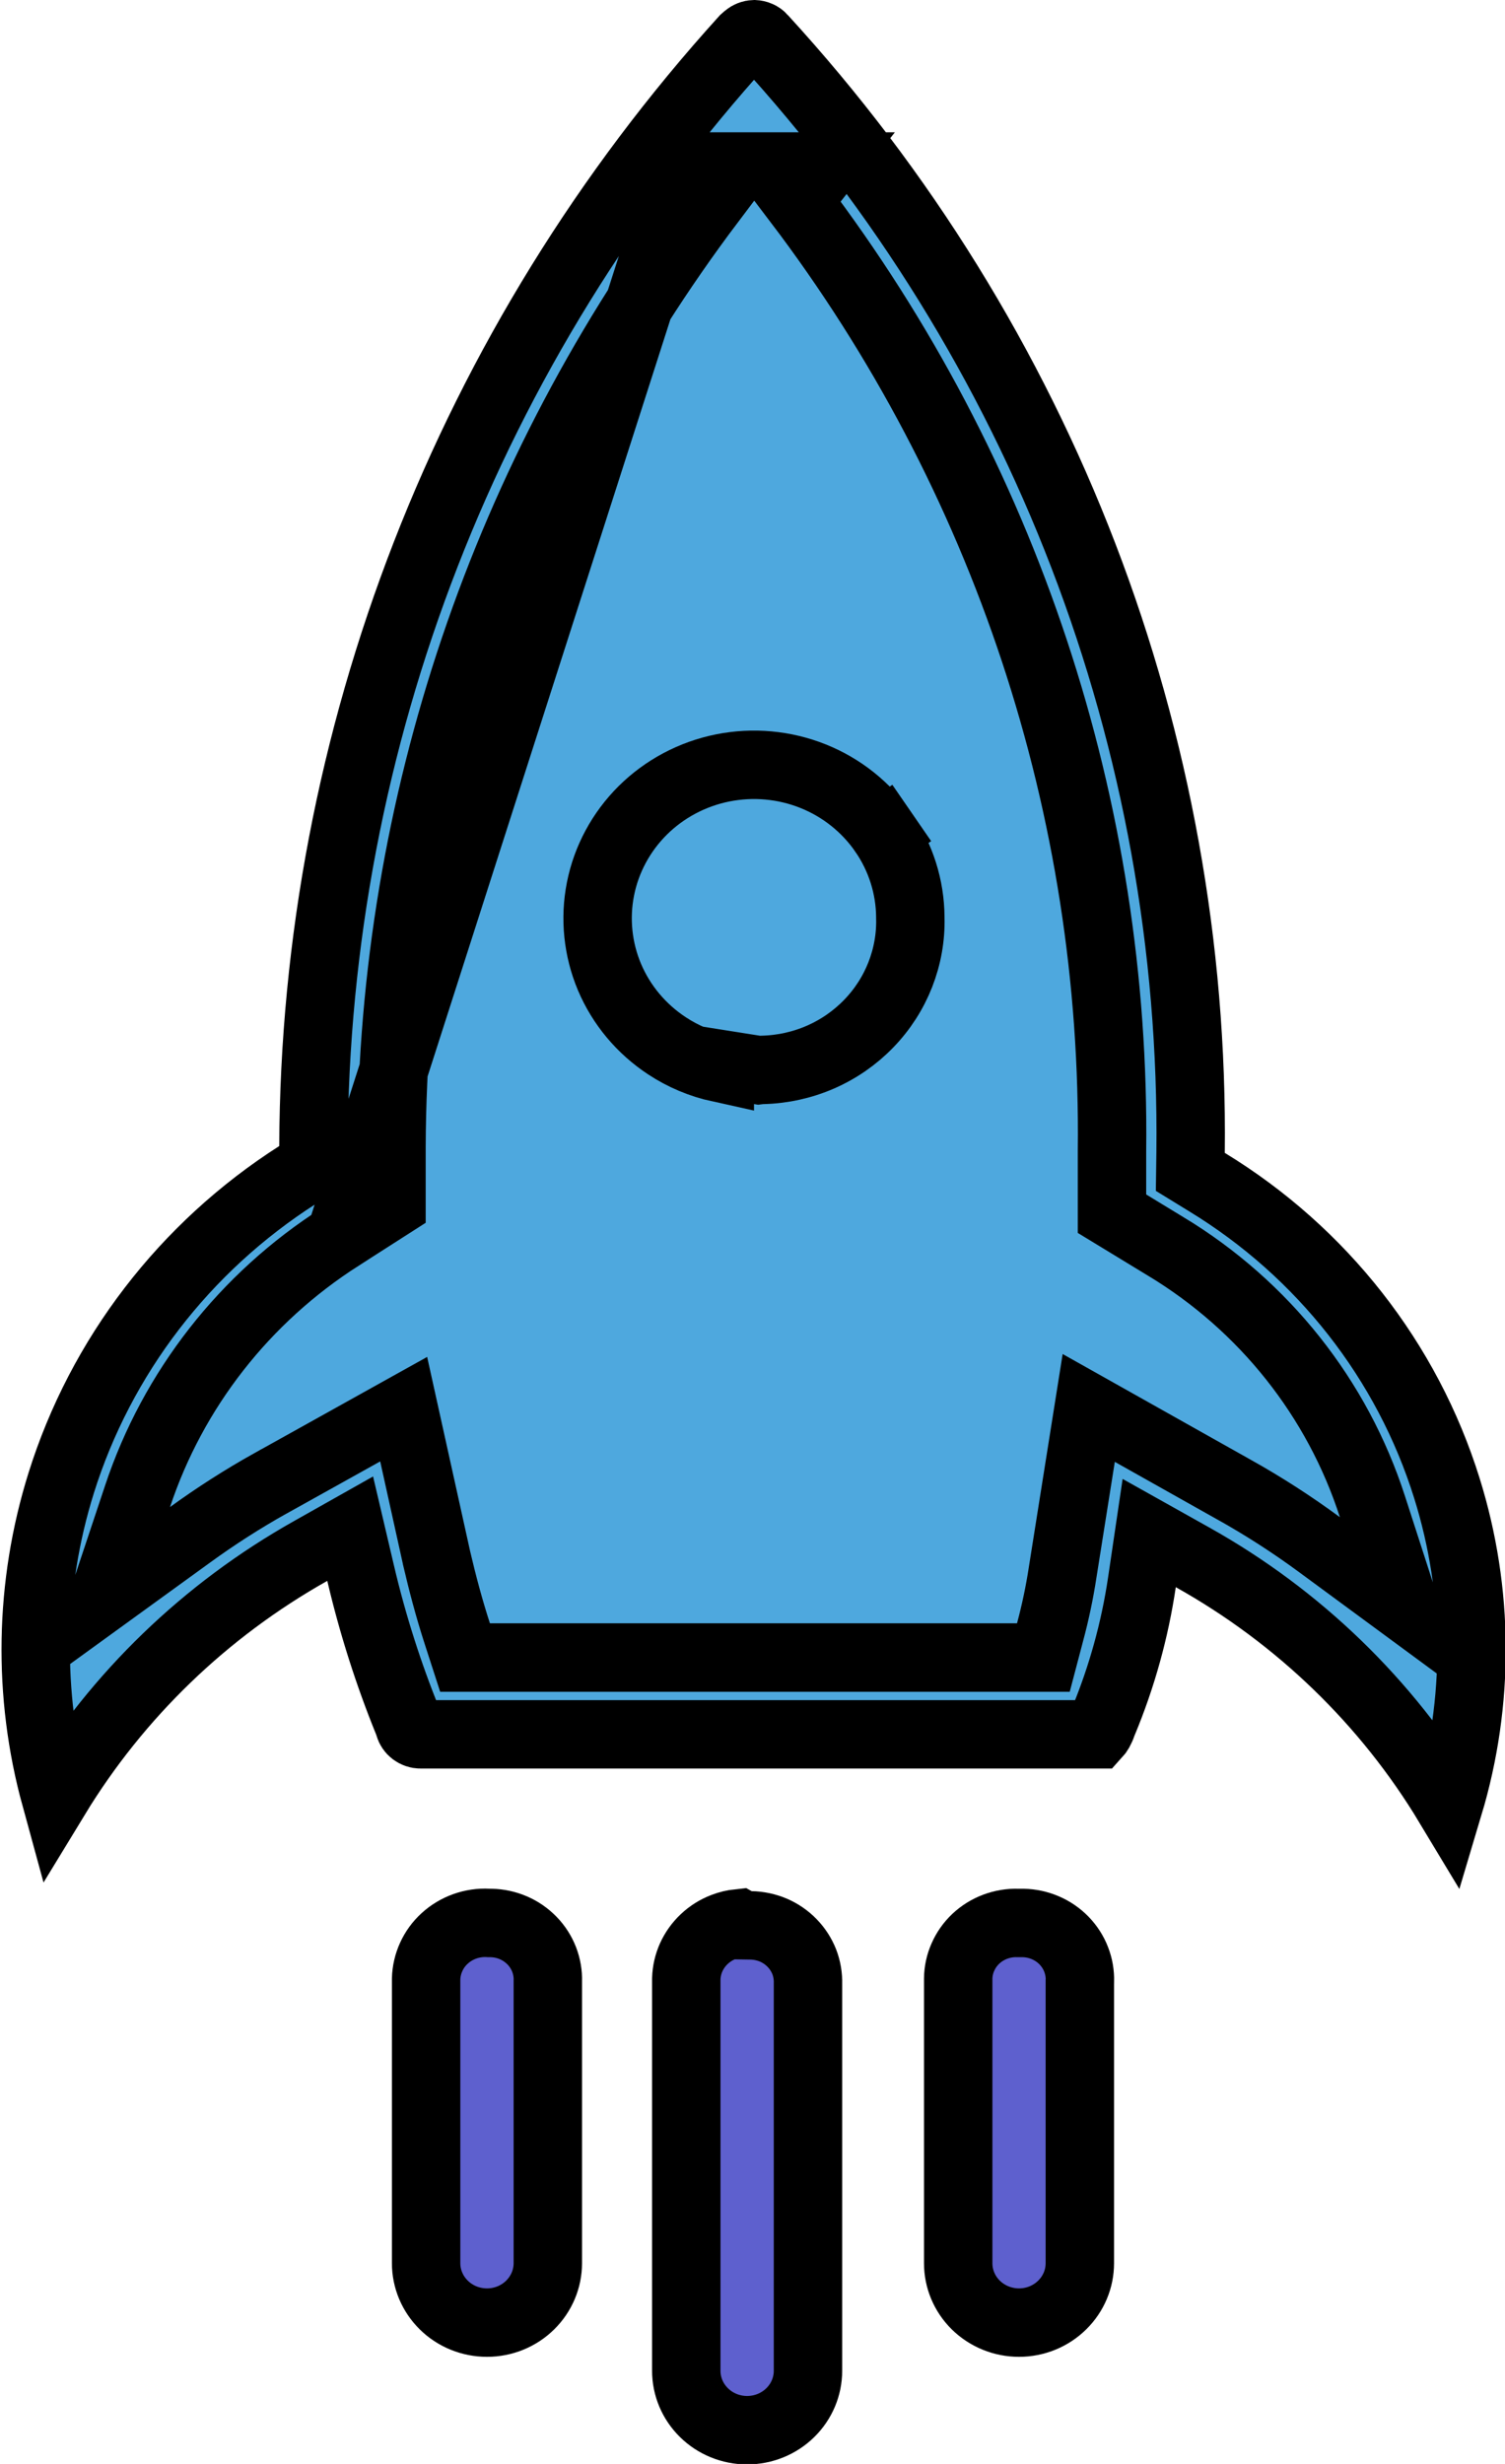 <svg width="22" height="36" viewBox="0 0 22 36" fill="none" xmlns="http://www.w3.org/2000/svg">
<g clip-path="url(#clip0_43_111)">
<path d="M5.757 17.558L5.917 17.424L5.934 17.217L5.934 17.217L5.934 17.216L5.934 17.215L5.934 17.209L5.937 17.183C5.939 17.16 5.942 17.125 5.946 17.079C5.955 16.988 5.968 16.853 5.987 16.679C6.024 16.332 6.081 15.832 6.165 15.22C6.331 13.998 6.599 12.337 7.003 10.581C7.408 8.823 7.947 6.985 8.651 5.4C9.273 4 10.004 2.845 10.848 2.105C10.976 2.268 11.14 2.487 11.33 2.76C11.807 3.443 12.445 4.466 13.08 5.811C14.35 8.5 15.609 12.479 15.542 17.62L15.537 17.95L15.838 18.083L15.838 18.083L15.839 18.083L15.839 18.083L15.839 18.084L15.845 18.086L15.871 18.098C15.895 18.109 15.931 18.127 15.979 18.151C16.075 18.199 16.214 18.272 16.383 18.37C16.722 18.567 17.178 18.861 17.642 19.25C18.398 19.884 19.141 20.738 19.487 21.805L16.339 20.735L15.799 20.551L15.687 21.11L15.087 24.128H6.566L5.058 21.165L4.816 20.689L4.357 20.961L2.038 22.336L2.807 20.034L5.757 17.558Z" stroke="black"/>
<path d="M9.991 2.433H11.021H11.029H12.055L11.659 2.939C14.697 6.938 16.315 11.816 16.255 16.819V17.733L17.045 18.214C17.046 18.214 17.046 18.214 17.046 18.214C18.48 19.082 19.551 20.43 20.062 22.013L20.539 23.489L19.29 22.57C18.891 22.276 18.473 22.007 18.039 21.764L18.038 21.764L15.915 20.571L15.533 22.977C15.533 22.977 15.533 22.977 15.533 22.978C15.488 23.27 15.427 23.56 15.35 23.846L15.252 24.218H14.867H7.162H6.798L6.686 23.872C6.566 23.503 6.469 23.136 6.381 22.76L6.38 22.754L6.38 22.754L5.901 20.589L3.954 21.673C3.954 21.673 3.953 21.673 3.953 21.673C3.547 21.9 3.155 22.151 2.779 22.424L1.519 23.337L2.011 21.861C2.53 20.3 3.576 18.964 4.973 18.072L9.991 2.433ZM9.991 2.433L10.392 2.941C7.38 6.931 5.741 11.77 5.723 16.75V16.752V17.592L4.973 18.072L9.991 2.433ZM10.878 0.576L10.919 0.54C10.948 0.516 10.985 0.501 11.025 0.5C11.047 0.501 11.07 0.506 11.09 0.515C11.112 0.524 11.131 0.538 11.146 0.555L11.147 0.557C15.24 5.017 17.473 10.831 17.404 16.838L17.4 17.122L17.643 17.271C19.326 18.296 20.572 19.887 21.151 21.745C21.624 23.259 21.628 24.869 21.178 26.373C20.273 24.87 18.984 23.621 17.431 22.753L16.799 22.399L16.693 23.116C16.589 23.818 16.398 24.505 16.125 25.161L16.118 25.177L16.112 25.193C16.087 25.27 16.055 25.317 16.034 25.34H6.148C6.108 25.34 6.071 25.326 6.042 25.304C6.012 25.281 5.992 25.25 5.983 25.217L5.975 25.187L5.963 25.158C5.676 24.452 5.445 23.725 5.271 22.983L5.119 22.335L4.539 22.662C2.999 23.528 1.718 24.767 0.812 26.255C0.401 24.756 0.426 23.166 0.894 21.669C1.474 19.817 2.697 18.223 4.351 17.166L4.581 17.02L4.582 16.747C4.604 10.781 6.843 5.029 10.878 0.576Z" fill="#4EA8DE" stroke="black"/>
<path d="M10.522 15.605C10.248 15.545 9.986 15.436 9.751 15.281C9.375 15.034 9.083 14.685 8.91 14.277C8.738 13.869 8.692 13.42 8.778 12.987C8.864 12.554 9.079 12.155 9.396 11.84C9.714 11.525 10.12 11.309 10.563 11.22C11.007 11.131 11.468 11.173 11.887 11.341C12.306 11.509 12.663 11.795 12.916 12.162L13.328 11.878L12.916 12.162C13.168 12.528 13.304 12.959 13.307 13.4L13.307 13.4L13.307 13.408C13.315 13.692 13.264 13.975 13.16 14.241C13.056 14.506 12.899 14.75 12.699 14.956C12.499 15.163 12.258 15.33 11.992 15.446C11.725 15.562 11.438 15.625 11.146 15.632L11.113 15.633L11.09 15.636L10.522 15.546V15.605Z" fill="#4EA8DE" stroke="black"/>
<path d="M14.88 28.096L14.888 28.096H14.896H14.956C15.068 28.098 15.179 28.122 15.281 28.166C15.385 28.21 15.478 28.275 15.555 28.354C15.632 28.434 15.692 28.527 15.731 28.629C15.771 28.731 15.789 28.839 15.786 28.947L15.785 28.955V28.964V33.067C15.785 33.295 15.694 33.514 15.527 33.678C15.361 33.842 15.134 33.935 14.896 33.935C14.658 33.935 14.431 33.842 14.264 33.678C14.098 33.514 14.007 33.295 14.007 33.067V28.91C14.008 28.802 14.031 28.695 14.075 28.596C14.119 28.495 14.183 28.404 14.264 28.327C14.345 28.251 14.441 28.191 14.547 28.151C14.653 28.111 14.767 28.092 14.88 28.096Z" fill="#5E60CE" stroke="black"/>
<path d="M7.136 28.095L7.149 28.096H7.162H7.179C7.291 28.098 7.402 28.122 7.504 28.166C7.607 28.21 7.7 28.275 7.777 28.354C7.855 28.434 7.914 28.527 7.954 28.629C7.993 28.731 8.012 28.839 8.008 28.947L8.008 28.955V28.964V33.067C8.008 33.295 7.916 33.514 7.75 33.678C7.584 33.842 7.357 33.935 7.119 33.935C6.88 33.935 6.653 33.842 6.487 33.678C6.321 33.514 6.229 33.295 6.229 33.067V28.913C6.232 28.803 6.257 28.694 6.303 28.593C6.349 28.491 6.416 28.398 6.501 28.321C6.585 28.244 6.685 28.184 6.794 28.145C6.903 28.106 7.019 28.089 7.136 28.095Z" fill="#5E60CE" stroke="black"/>
<path d="M11.811 28.983L11.811 28.991V28.999V34.639C11.811 34.867 11.719 35.087 11.553 35.25C11.387 35.414 11.16 35.507 10.921 35.507C10.683 35.507 10.456 35.414 10.29 35.25C10.124 35.087 10.032 34.867 10.032 34.639V28.913C10.035 28.805 10.059 28.699 10.103 28.6C10.148 28.5 10.213 28.408 10.294 28.332C10.375 28.255 10.472 28.194 10.577 28.154C10.649 28.126 10.725 28.108 10.802 28.1L10.854 28.129L10.978 28.131C11.091 28.133 11.203 28.157 11.307 28.201C11.41 28.246 11.503 28.31 11.58 28.39C11.657 28.469 11.717 28.563 11.757 28.664C11.796 28.766 11.814 28.874 11.811 28.983Z" fill="#5E60CE" stroke="black"/>
</g>
<defs>
<clipPath id="clip0_43_111">
<rect width="22" height="36" fill="white"/>
</clipPath>
</defs>
</svg>
